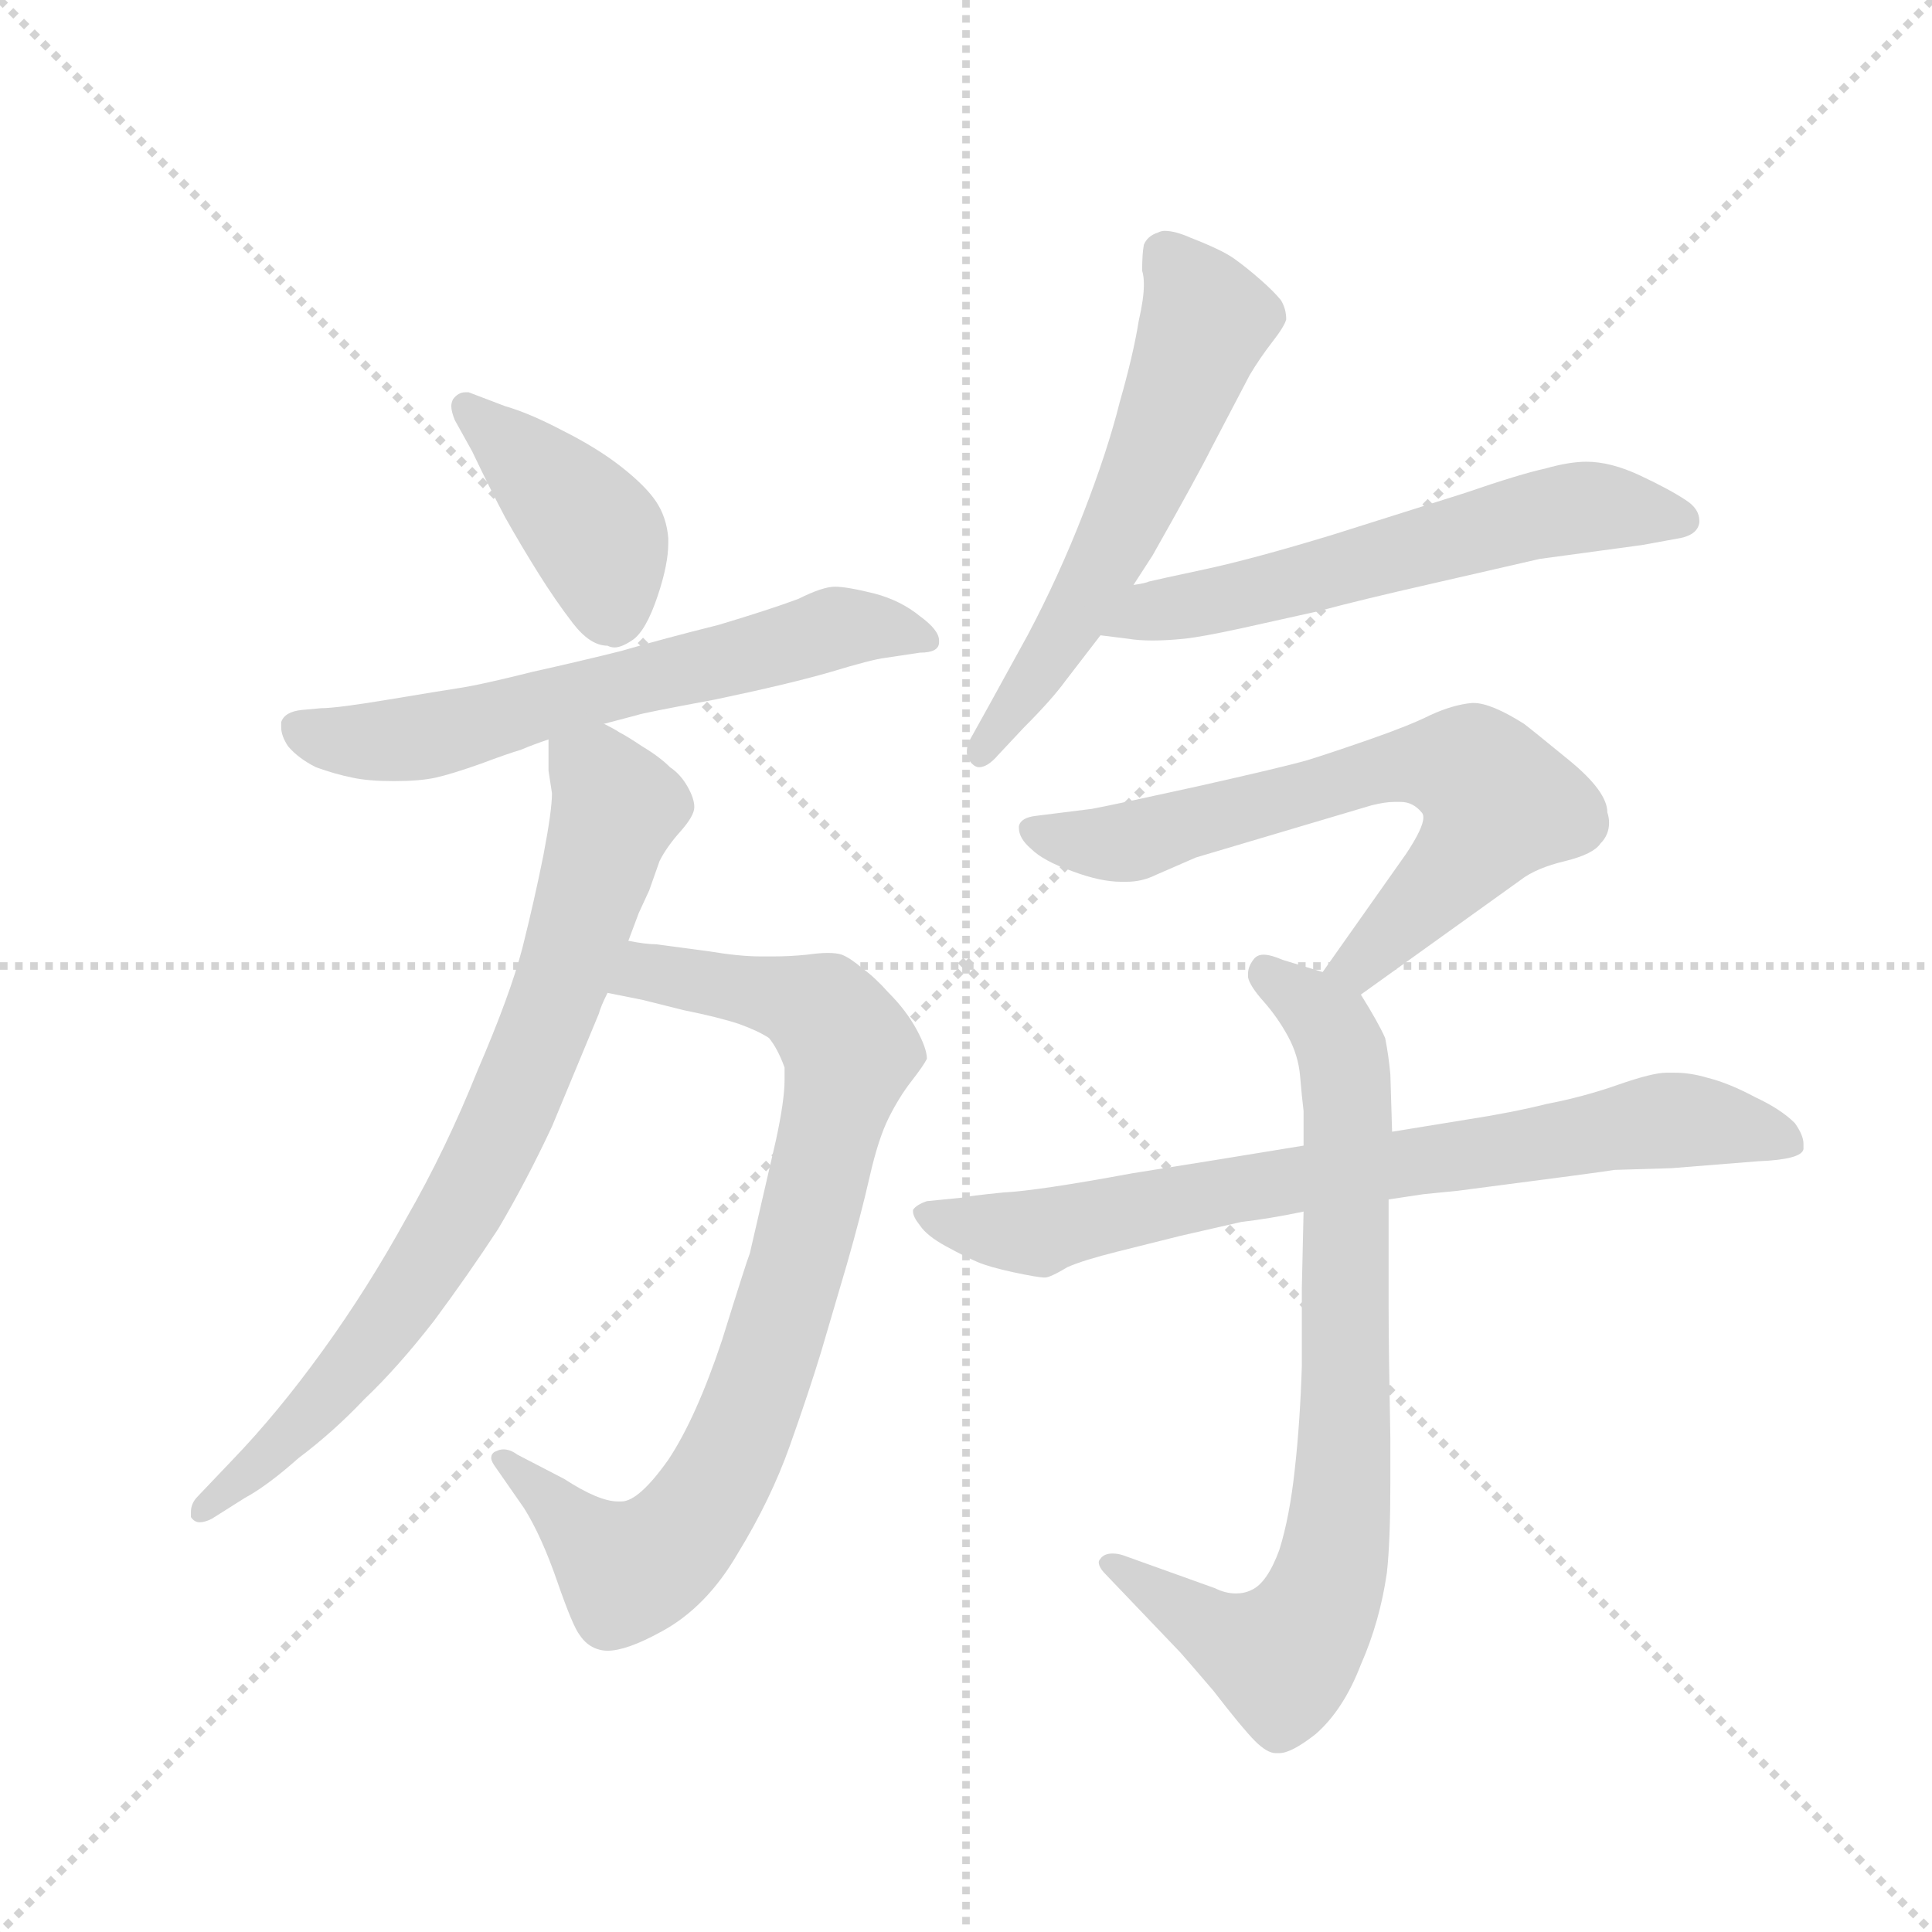 <svg version="1.1" viewBox="0 0 1024 1024" xmlns="http://www.w3.org/2000/svg">
  <g stroke="lightgray" stroke-dasharray="1,1" stroke-width="1" transform="scale(4, 4)">
    <line x1="0" y1="0" x2="256" y2="256"></line>
    <line x1="256" y1="0" x2="0" y2="256"></line>
    <line x1="128" y1="0" x2="128" y2="256"></line>
    <line x1="0" y1="128" x2="256" y2="128"></line>
  </g>
  <g transform="scale(0.92, -0.92) translate(60, -850)">
    <style type="text/css">
      
        @keyframes keyframes0 {
          from {
            stroke: blue;
            stroke-dashoffset: 415;
            stroke-width: 128;
          }
          57% {
            animation-timing-function: step-end;
            stroke: blue;
            stroke-dashoffset: 0;
            stroke-width: 128;
          }
          to {
            stroke: black;
            stroke-width: 1024;
          }
        }
        #make-me-a-hanzi-animation-0 {
          animation: keyframes0 0.588s both;
          animation-delay: 0s;
          animation-timing-function: linear;
        }
      
        @keyframes keyframes1 {
          from {
            stroke: blue;
            stroke-dashoffset: 630;
            stroke-width: 128;
          }
          67% {
            animation-timing-function: step-end;
            stroke: blue;
            stroke-dashoffset: 0;
            stroke-width: 128;
          }
          to {
            stroke: black;
            stroke-width: 1024;
          }
        }
        #make-me-a-hanzi-animation-1 {
          animation: keyframes1 0.763s both;
          animation-delay: 0.588s;
          animation-timing-function: linear;
        }
      
        @keyframes keyframes2 {
          from {
            stroke: blue;
            stroke-dashoffset: 838;
            stroke-width: 128;
          }
          73% {
            animation-timing-function: step-end;
            stroke: blue;
            stroke-dashoffset: 0;
            stroke-width: 128;
          }
          to {
            stroke: black;
            stroke-width: 1024;
          }
        }
        #make-me-a-hanzi-animation-2 {
          animation: keyframes2 0.932s both;
          animation-delay: 1.35s;
          animation-timing-function: linear;
        }
      
        @keyframes keyframes3 {
          from {
            stroke: blue;
            stroke-dashoffset: 786;
            stroke-width: 128;
          }
          72% {
            animation-timing-function: step-end;
            stroke: blue;
            stroke-dashoffset: 0;
            stroke-width: 128;
          }
          to {
            stroke: black;
            stroke-width: 1024;
          }
        }
        #make-me-a-hanzi-animation-3 {
          animation: keyframes3 0.89s both;
          animation-delay: 2.282s;
          animation-timing-function: linear;
        }
      
        @keyframes keyframes4 {
          from {
            stroke: blue;
            stroke-dashoffset: 578;
            stroke-width: 128;
          }
          65% {
            animation-timing-function: step-end;
            stroke: blue;
            stroke-dashoffset: 0;
            stroke-width: 128;
          }
          to {
            stroke: black;
            stroke-width: 1024;
          }
        }
        #make-me-a-hanzi-animation-4 {
          animation: keyframes4 0.72s both;
          animation-delay: 3.172s;
          animation-timing-function: linear;
        }
      
        @keyframes keyframes5 {
          from {
            stroke: blue;
            stroke-dashoffset: 595;
            stroke-width: 128;
          }
          66% {
            animation-timing-function: step-end;
            stroke: blue;
            stroke-dashoffset: 0;
            stroke-width: 128;
          }
          to {
            stroke: black;
            stroke-width: 1024;
          }
        }
        #make-me-a-hanzi-animation-5 {
          animation: keyframes5 0.734s both;
          animation-delay: 3.892s;
          animation-timing-function: linear;
        }
      
        @keyframes keyframes6 {
          from {
            stroke: blue;
            stroke-dashoffset: 679;
            stroke-width: 128;
          }
          69% {
            animation-timing-function: step-end;
            stroke: blue;
            stroke-dashoffset: 0;
            stroke-width: 128;
          }
          to {
            stroke: black;
            stroke-width: 1024;
          }
        }
        #make-me-a-hanzi-animation-6 {
          animation: keyframes6 0.803s both;
          animation-delay: 4.627s;
          animation-timing-function: linear;
        }
      
        @keyframes keyframes7 {
          from {
            stroke: blue;
            stroke-dashoffset: 790;
            stroke-width: 128;
          }
          72% {
            animation-timing-function: step-end;
            stroke: blue;
            stroke-dashoffset: 0;
            stroke-width: 128;
          }
          to {
            stroke: black;
            stroke-width: 1024;
          }
        }
        #make-me-a-hanzi-animation-7 {
          animation: keyframes7 0.893s both;
          animation-delay: 5.429s;
          animation-timing-function: linear;
        }
      
        @keyframes keyframes8 {
          from {
            stroke: blue;
            stroke-dashoffset: 767;
            stroke-width: 128;
          }
          71% {
            animation-timing-function: step-end;
            stroke: blue;
            stroke-dashoffset: 0;
            stroke-width: 128;
          }
          to {
            stroke: black;
            stroke-width: 1024;
          }
        }
        #make-me-a-hanzi-animation-8 {
          animation: keyframes8 0.874s both;
          animation-delay: 6.322s;
          animation-timing-function: linear;
        }
      
    </style>
    
      <path d="M 212 590 Q 222 569 231 552 Q 240 536 250 520 Q 260 504 270 491 Q 280 478 290 478 Q 292 477 294 477 Q 298 477 304 481 Q 312 486 319 507 Q 325 525 325 537 L 325 540 Q 324 552 318 561 Q 312 570 298 581 Q 284 592 264 602 Q 245 612 231 616 L 210 624 L 208 624 Q 204 624 201 620 Q 200 618 200 616 Q 200 613 202 608 L 212 590 Z" fill="lightgray"></path>
    
      <path d="M 288 433 L 307 438 Q 309 439 352 447 Q 395 456 419 463 Q 442 470 450 471 L 470 474 Q 481 474 481 480 L 481 481 Q 481 487 470 495 Q 459 504 444 508 Q 428 512 421 512 Q 414 512 400 505 Q 384 499 354 490 Q 322 482 298 475 Q 274 469 247 463 Q 219 456 207 454 Q 194 452 164 447 Q 134 442 125 442 L 114 441 Q 104 440 102 434 L 102 431 Q 102 426 106 420 Q 112 413 122 408 Q 133 404 143 402 Q 152 400 167 400 Q 182 400 191 402 Q 200 404 217 410 Q 233 416 240 418 Q 247 421 256 424 L 288 433 Z" fill="lightgray"></path>
    
      <path d="M 290 278 L 310 274 L 334 268 Q 354 264 366 260 Q 377 256 383 252 Q 388 246 392 235 L 392 228 Q 392 216 387 193 L 372 128 Q 370 123 356 78 Q 341 33 325 9 Q 308 -15 298 -15 L 296 -15 Q 285 -15 265 -2 L 238 12 Q 234 15 230 15 Q 228 15 226 14 Q 223 13 223 10 Q 223 8 226 4 L 242 -19 Q 252 -35 261 -61 Q 270 -87 274 -92 Q 278 -98 284 -100 Q 287 -101 290 -101 Q 301 -101 321 -90 Q 347 -76 365 -45 Q 384 -14 395 17 Q 406 48 413 71 L 428 122 Q 436 150 441 172 Q 446 194 452 206 Q 458 218 465 227 Q 472 236 474 240 Q 474 246 468 257 Q 462 268 452 278 Q 444 287 437 292 Q 430 298 425 300 Q 422 301 417 301 Q 412 301 405 300 Q 395 299 386 299 L 378 299 Q 366 299 348 302 L 318 306 Q 312 306 302 308 C 272 312 261 284 290 278 Z" fill="lightgray"></path>
    
      <path d="M 302 308 L 308 324 L 314 337 L 320 354 Q 324 362 332 371 Q 340 380 340 385 Q 340 390 336 397 Q 332 404 326 408 Q 320 414 310 420 Q 301 426 297 428 Q 294 430 288 433 C 262 448 256 451 256 424 L 256 406 L 258 393 Q 258 383 253 357 Q 248 332 241 304 Q 234 277 215 233 Q 197 188 174 148 Q 152 108 126 72 Q 100 36 74 9 L 54 -12 Q 50 -16 50 -21 L 50 -24 Q 52 -27 55 -27 Q 58 -27 62 -25 L 81 -13 Q 94 -6 112 10 Q 132 25 150 44 Q 169 62 190 89 Q 210 116 227 142 Q 243 169 258 201 L 285 266 Q 286 270 290 278 L 302 308 Z" fill="lightgray"></path>
    
      <path d="M 593 513 L 604 530 Q 630 576 638 592 L 660 634 Q 666 644 673 653 Q 680 662 681 666 Q 681 672 678 677 Q 674 682 666 689 Q 658 696 651 701 Q 644 706 626 713 Q 617 717 611 717 Q 609 717 607 716 Q 601 714 599 709 Q 598 704 598 694 Q 599 691 599 686 Q 599 678 596 665 Q 593 646 585 618 Q 578 590 564 554 Q 550 518 532 484 L 510 444 L 500 426 Q 497 421 497 417 Q 497 413 500 410 Q 502 408 504 408 Q 509 408 515 415 L 530 431 Q 546 447 554 458 L 574 484 L 593 513 Z" fill="lightgray"></path>
    
      <path d="M 574 484 L 590 482 Q 596 481 604 481 Q 612 481 622 482 Q 632 483 655 488 L 700 498 Q 722 504 766 514 L 827 528 L 886 536 L 908 540 Q 918 542 919 549 L 919 550 Q 919 557 911 562 Q 902 568 885 576 Q 868 584 854 584 Q 844 584 830 580 Q 816 577 784 566 L 708 542 Q 662 528 634 522 Q 606 516 602 515 Q 600 514 593 513 C 564 506 544 488 574 484 Z" fill="lightgray"></path>
    
      <path d="M 724 277 L 816 343 Q 825 350 842 354 Q 858 358 862 364 Q 867 369 867 376 Q 867 379 866 382 Q 866 394 844 412 Q 822 430 818 433 Q 799 445 789 445 L 788 445 Q 777 444 764 438 Q 752 432 729 424 Q 706 416 693 412 Q 679 408 630 397 Q 580 386 569 384 L 537 380 Q 528 379 527 374 L 527 373 Q 527 367 534 361 Q 541 354 558 348 Q 574 342 586 342 L 589 342 Q 598 342 606 346 L 629 356 L 730 386 Q 738 388 743 388 L 747 388 Q 754 388 759 382 Q 760 381 760 379 Q 760 373 750 358 L 702 290 C 685 265 700 260 724 277 Z" fill="lightgray"></path>
    
      <path d="M 742 198 L 741 231 Q 740 242 738 252 Q 734 261 724 277 L 702 290 L 679 297 Q 672 300 668 300 Q 664 300 662 297 Q 659 293 659 289 L 659 287 Q 660 282 668 273 Q 676 264 682 253 Q 688 242 689 230 Q 690 218 691 210 L 691 190 L 691 152 L 690 108 L 690 63 Q 689 31 686 4 Q 683 -24 677 -43 Q 670 -62 661 -66 Q 657 -68 652 -68 Q 646 -68 640 -65 L 587 -46 Q 584 -45 581 -45 Q 576 -45 574 -48 Q 573 -49 573 -50 Q 573 -53 577 -57 L 620 -102 Q 621 -103 639 -124 Q 656 -146 663 -153 Q 670 -160 675 -160 L 677 -160 Q 684 -160 698 -149 Q 714 -135 724 -109 Q 735 -84 739 -56 Q 741 -38 741 -4 L 741 21 Q 740 74 740 96 L 740 159 L 742 198 Z" fill="lightgray"></path>
    
      <path d="M 691 190 L 642 182 L 592 174 Q 538 164 518 163 Q 498 161 494 160 L 474 158 Q 468 156 466 153 L 466 152 Q 466 149 470 144 Q 474 138 485 132 Q 496 126 503 123 Q 510 120 524 117 Q 538 114 542 114 Q 545 114 555 120 Q 564 124 584 129 L 620 138 L 655 146 Q 672 148 691 152 L 740 159 L 760 162 L 780 164 Q 865 175 870 176 L 903 177 L 953 181 Q 978 182 979 188 L 979 191 Q 979 196 974 203 Q 966 211 951 218 Q 936 226 924 229 Q 914 232 905 232 L 900 232 Q 892 232 872 225 Q 852 218 831 214 Q 811 209 785 205 L 742 198 L 691 190 Z" fill="lightgray"></path>
    
    
      <clipPath id="make-me-a-hanzi-clip-0">
        <path d="M 212 590 Q 222 569 231 552 Q 240 536 250 520 Q 260 504 270 491 Q 280 478 290 478 Q 292 477 294 477 Q 298 477 304 481 Q 312 486 319 507 Q 325 525 325 537 L 325 540 Q 324 552 318 561 Q 312 570 298 581 Q 284 592 264 602 Q 245 612 231 616 L 210 624 L 208 624 Q 204 624 201 620 Q 200 618 200 616 Q 200 613 202 608 L 212 590 Z"></path>
      </clipPath>
      <path clip-path="url(#make-me-a-hanzi-clip-0)" d="M 208 616 L 280 546 L 295 489" fill="none" id="make-me-a-hanzi-animation-0" stroke-dasharray="287 574" stroke-linecap="round"></path>
    
      <clipPath id="make-me-a-hanzi-clip-1">
        <path d="M 288 433 L 307 438 Q 309 439 352 447 Q 395 456 419 463 Q 442 470 450 471 L 470 474 Q 481 474 481 480 L 481 481 Q 481 487 470 495 Q 459 504 444 508 Q 428 512 421 512 Q 414 512 400 505 Q 384 499 354 490 Q 322 482 298 475 Q 274 469 247 463 Q 219 456 207 454 Q 194 452 164 447 Q 134 442 125 442 L 114 441 Q 104 440 102 434 L 102 431 Q 102 426 106 420 Q 112 413 122 408 Q 133 404 143 402 Q 152 400 167 400 Q 182 400 191 402 Q 200 404 217 410 Q 233 416 240 418 Q 247 421 256 424 L 288 433 Z"></path>
      </clipPath>
      <path clip-path="url(#make-me-a-hanzi-clip-1)" d="M 111 433 L 130 424 L 182 425 L 415 487 L 443 489 L 474 481" fill="none" id="make-me-a-hanzi-animation-1" stroke-dasharray="502 1004" stroke-linecap="round"></path>
    
      <clipPath id="make-me-a-hanzi-clip-2">
        <path d="M 290 278 L 310 274 L 334 268 Q 354 264 366 260 Q 377 256 383 252 Q 388 246 392 235 L 392 228 Q 392 216 387 193 L 372 128 Q 370 123 356 78 Q 341 33 325 9 Q 308 -15 298 -15 L 296 -15 Q 285 -15 265 -2 L 238 12 Q 234 15 230 15 Q 228 15 226 14 Q 223 13 223 10 Q 223 8 226 4 L 242 -19 Q 252 -35 261 -61 Q 270 -87 274 -92 Q 278 -98 284 -100 Q 287 -101 290 -101 Q 301 -101 321 -90 Q 347 -76 365 -45 Q 384 -14 395 17 Q 406 48 413 71 L 428 122 Q 436 150 441 172 Q 446 194 452 206 Q 458 218 465 227 Q 472 236 474 240 Q 474 246 468 257 Q 462 268 452 278 Q 444 287 437 292 Q 430 298 425 300 Q 422 301 417 301 Q 412 301 405 300 Q 395 299 386 299 L 378 299 Q 366 299 348 302 L 318 306 Q 312 306 302 308 C 272 312 261 284 290 278 Z"></path>
      </clipPath>
      <path clip-path="url(#make-me-a-hanzi-clip-2)" d="M 296 281 L 313 290 L 402 272 L 414 267 L 430 244 L 376 48 L 349 -12 L 332 -34 L 301 -55 L 229 9" fill="none" id="make-me-a-hanzi-animation-2" stroke-dasharray="710 1420" stroke-linecap="round"></path>
    
      <clipPath id="make-me-a-hanzi-clip-3">
        <path d="M 302 308 L 308 324 L 314 337 L 320 354 Q 324 362 332 371 Q 340 380 340 385 Q 340 390 336 397 Q 332 404 326 408 Q 320 414 310 420 Q 301 426 297 428 Q 294 430 288 433 C 262 448 256 451 256 424 L 256 406 L 258 393 Q 258 383 253 357 Q 248 332 241 304 Q 234 277 215 233 Q 197 188 174 148 Q 152 108 126 72 Q 100 36 74 9 L 54 -12 Q 50 -16 50 -21 L 50 -24 Q 52 -27 55 -27 Q 58 -27 62 -25 L 81 -13 Q 94 -6 112 10 Q 132 25 150 44 Q 169 62 190 89 Q 210 116 227 142 Q 243 169 258 201 L 285 266 Q 286 270 290 278 L 302 308 Z"></path>
      </clipPath>
      <path clip-path="url(#make-me-a-hanzi-clip-3)" d="M 263 420 L 288 399 L 295 385 L 263 282 L 221 182 L 151 72 L 97 14 L 54 -22" fill="none" id="make-me-a-hanzi-animation-3" stroke-dasharray="658 1316" stroke-linecap="round"></path>
    
      <clipPath id="make-me-a-hanzi-clip-4">
        <path d="M 593 513 L 604 530 Q 630 576 638 592 L 660 634 Q 666 644 673 653 Q 680 662 681 666 Q 681 672 678 677 Q 674 682 666 689 Q 658 696 651 701 Q 644 706 626 713 Q 617 717 611 717 Q 609 717 607 716 Q 601 714 599 709 Q 598 704 598 694 Q 599 691 599 686 Q 599 678 596 665 Q 593 646 585 618 Q 578 590 564 554 Q 550 518 532 484 L 510 444 L 500 426 Q 497 421 497 417 Q 497 413 500 410 Q 502 408 504 408 Q 509 408 515 415 L 530 431 Q 546 447 554 458 L 574 484 L 593 513 Z"></path>
      </clipPath>
      <path clip-path="url(#make-me-a-hanzi-clip-4)" d="M 613 701 L 634 664 L 611 601 L 573 519 L 506 417" fill="none" id="make-me-a-hanzi-animation-4" stroke-dasharray="450 900" stroke-linecap="round"></path>
    
      <clipPath id="make-me-a-hanzi-clip-5">
        <path d="M 574 484 L 590 482 Q 596 481 604 481 Q 612 481 622 482 Q 632 483 655 488 L 700 498 Q 722 504 766 514 L 827 528 L 886 536 L 908 540 Q 918 542 919 549 L 919 550 Q 919 557 911 562 Q 902 568 885 576 Q 868 584 854 584 Q 844 584 830 580 Q 816 577 784 566 L 708 542 Q 662 528 634 522 Q 606 516 602 515 Q 600 514 593 513 C 564 506 544 488 574 484 Z"></path>
      </clipPath>
      <path clip-path="url(#make-me-a-hanzi-clip-5)" d="M 579 488 L 842 557 L 909 550" fill="none" id="make-me-a-hanzi-animation-5" stroke-dasharray="467 934" stroke-linecap="round"></path>
    
      <clipPath id="make-me-a-hanzi-clip-6">
        <path d="M 724 277 L 816 343 Q 825 350 842 354 Q 858 358 862 364 Q 867 369 867 376 Q 867 379 866 382 Q 866 394 844 412 Q 822 430 818 433 Q 799 445 789 445 L 788 445 Q 777 444 764 438 Q 752 432 729 424 Q 706 416 693 412 Q 679 408 630 397 Q 580 386 569 384 L 537 380 Q 528 379 527 374 L 527 373 Q 527 367 534 361 Q 541 354 558 348 Q 574 342 586 342 L 589 342 Q 598 342 606 346 L 629 356 L 730 386 Q 738 388 743 388 L 747 388 Q 754 388 759 382 Q 760 381 760 379 Q 760 373 750 358 L 702 290 C 685 265 700 260 724 277 Z"></path>
      </clipPath>
      <path clip-path="url(#make-me-a-hanzi-clip-6)" d="M 534 374 L 557 365 L 582 364 L 745 409 L 788 407 L 804 387 L 791 365 L 732 302 L 711 292" fill="none" id="make-me-a-hanzi-animation-6" stroke-dasharray="551 1102" stroke-linecap="round"></path>
    
      <clipPath id="make-me-a-hanzi-clip-7">
        <path d="M 742 198 L 741 231 Q 740 242 738 252 Q 734 261 724 277 L 702 290 L 679 297 Q 672 300 668 300 Q 664 300 662 297 Q 659 293 659 289 L 659 287 Q 660 282 668 273 Q 676 264 682 253 Q 688 242 689 230 Q 690 218 691 210 L 691 190 L 691 152 L 690 108 L 690 63 Q 689 31 686 4 Q 683 -24 677 -43 Q 670 -62 661 -66 Q 657 -68 652 -68 Q 646 -68 640 -65 L 587 -46 Q 584 -45 581 -45 Q 576 -45 574 -48 Q 573 -49 573 -50 Q 573 -53 577 -57 L 620 -102 Q 621 -103 639 -124 Q 656 -146 663 -153 Q 670 -160 675 -160 L 677 -160 Q 684 -160 698 -149 Q 714 -135 724 -109 Q 735 -84 739 -56 Q 741 -38 741 -4 L 741 21 Q 740 74 740 96 L 740 159 L 742 198 Z"></path>
      </clipPath>
      <path clip-path="url(#make-me-a-hanzi-clip-7)" d="M 669 288 L 707 257 L 716 225 L 716 31 L 706 -57 L 698 -79 L 676 -105 L 653 -98 L 579 -51" fill="none" id="make-me-a-hanzi-animation-7" stroke-dasharray="662 1324" stroke-linecap="round"></path>
    
      <clipPath id="make-me-a-hanzi-clip-8">
        <path d="M 691 190 L 642 182 L 592 174 Q 538 164 518 163 Q 498 161 494 160 L 474 158 Q 468 156 466 153 L 466 152 Q 466 149 470 144 Q 474 138 485 132 Q 496 126 503 123 Q 510 120 524 117 Q 538 114 542 114 Q 545 114 555 120 Q 564 124 584 129 L 620 138 L 655 146 Q 672 148 691 152 L 740 159 L 760 162 L 780 164 Q 865 175 870 176 L 903 177 L 953 181 Q 978 182 979 188 L 979 191 Q 979 196 974 203 Q 966 211 951 218 Q 936 226 924 229 Q 914 232 905 232 L 900 232 Q 892 232 872 225 Q 852 218 831 214 Q 811 209 785 205 L 742 198 L 691 190 Z"></path>
      </clipPath>
      <path clip-path="url(#make-me-a-hanzi-clip-8)" d="M 472 153 L 497 143 L 539 140 L 639 163 L 791 183 L 903 205 L 973 190" fill="none" id="make-me-a-hanzi-animation-8" stroke-dasharray="639 1278" stroke-linecap="round"></path>
    
  </g>
</svg>